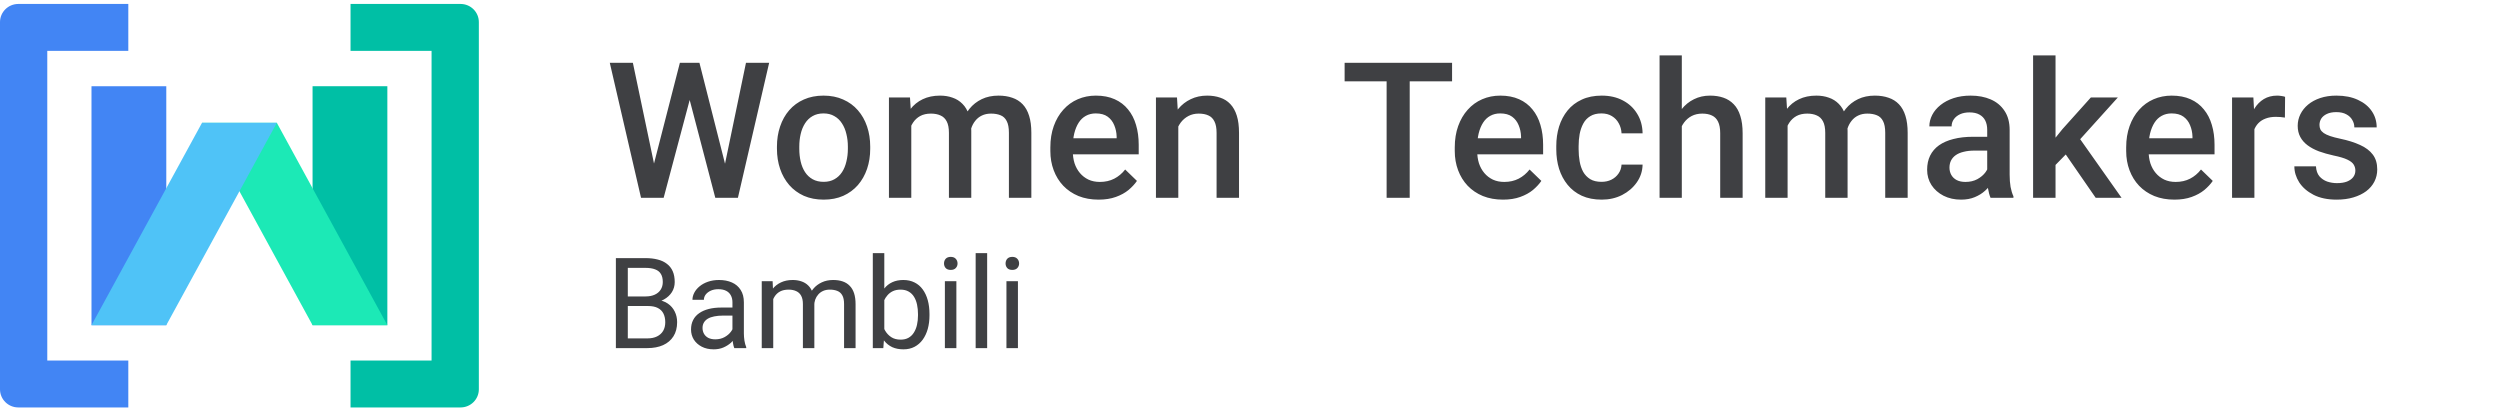 <svg width="316" height="52" viewBox="0 0 316 52" fill="none" xmlns="http://www.w3.org/2000/svg">
<path d="M58.215 0.5H44.308V6.429H54.55V45.571H44.308V51.5H58.215C59.491 51.5 60.526 50.473 60.526 49.207V2.793C60.526 1.527 59.491 0.5 58.215 0.5Z" fill="#00BFA5"/>
<path d="M2.311 0.5H16.218V6.429H5.976V45.571H16.218V51.5H2.311C1.035 51.5 0 50.473 0 49.207V45.571V6.429V2.793C0 1.527 1.035 0.5 2.311 0.5Z" fill="#4285F4"/>
<path d="M48.961 10.898H39.508V41.099H48.961V10.898Z" fill="#00BFA5"/>
<path d="M48.961 41.102H39.508L25.536 15.521H34.99L48.961 41.102Z" fill="#1CE9B6"/>
<path d="M11.565 41.102H21.019L21.019 10.901H11.565L11.565 41.102Z" fill="#4285F4"/>
<path d="M11.565 41.101H21.019L34.992 15.521H25.536L11.565 41.101Z" fill="#4FC3F7"/>
<path d="M82.538 21.168L85.936 7.938H87.718L87.519 11.348L83.886 25H82.034L82.538 21.168ZM79.995 7.938L82.749 21.062L82.995 25H81.026L77.077 7.938H79.995ZM91.573 21.027L94.292 7.938H97.222L93.272 25H91.304L91.573 21.027ZM88.409 7.938L91.772 21.203L92.265 25H90.413L86.839 11.348L86.651 7.938H88.409ZM98.206 18.801V18.531C98.206 17.617 98.339 16.77 98.605 15.988C98.87 15.199 99.253 14.516 99.753 13.938C100.261 13.352 100.878 12.898 101.604 12.578C102.339 12.25 103.167 12.086 104.089 12.086C105.019 12.086 105.847 12.25 106.573 12.578C107.308 12.898 107.929 13.352 108.437 13.938C108.944 14.516 109.331 15.199 109.597 15.988C109.862 16.77 109.995 17.617 109.995 18.531V18.801C109.995 19.715 109.862 20.562 109.597 21.344C109.331 22.125 108.944 22.809 108.437 23.395C107.929 23.973 107.312 24.426 106.585 24.754C105.858 25.074 105.034 25.234 104.112 25.234C103.183 25.234 102.351 25.074 101.616 24.754C100.89 24.426 100.272 23.973 99.765 23.395C99.257 22.809 98.87 22.125 98.605 21.344C98.339 20.562 98.206 19.715 98.206 18.801ZM101.03 18.531V18.801C101.03 19.371 101.089 19.91 101.206 20.418C101.323 20.926 101.507 21.371 101.757 21.754C102.007 22.137 102.327 22.438 102.718 22.656C103.108 22.875 103.573 22.984 104.112 22.984C104.636 22.984 105.089 22.875 105.472 22.656C105.862 22.438 106.183 22.137 106.433 21.754C106.683 21.371 106.866 20.926 106.983 20.418C107.108 19.91 107.171 19.371 107.171 18.801V18.531C107.171 17.969 107.108 17.438 106.983 16.938C106.866 16.43 106.679 15.98 106.421 15.59C106.171 15.199 105.851 14.895 105.46 14.676C105.077 14.449 104.62 14.336 104.089 14.336C103.558 14.336 103.097 14.449 102.706 14.676C102.323 14.895 102.007 15.199 101.757 15.59C101.507 15.98 101.323 16.43 101.206 16.938C101.089 17.438 101.03 17.969 101.03 18.531ZM115.187 14.898V25H112.362V12.32H115.022L115.187 14.898ZM114.729 18.191L113.769 18.18C113.769 17.305 113.878 16.496 114.097 15.754C114.315 15.012 114.636 14.367 115.058 13.82C115.479 13.266 116.003 12.84 116.628 12.543C117.261 12.238 117.991 12.086 118.819 12.086C119.397 12.086 119.925 12.172 120.401 12.344C120.886 12.508 121.304 12.77 121.655 13.129C122.015 13.488 122.288 13.949 122.476 14.512C122.671 15.074 122.769 15.754 122.769 16.551V25H119.944V16.797C119.944 16.18 119.851 15.695 119.663 15.344C119.483 14.992 119.222 14.742 118.878 14.594C118.542 14.438 118.14 14.359 117.671 14.359C117.14 14.359 116.687 14.461 116.312 14.664C115.944 14.867 115.644 15.145 115.409 15.496C115.175 15.848 115.003 16.254 114.894 16.715C114.784 17.176 114.729 17.668 114.729 18.191ZM122.593 17.441L121.269 17.734C121.269 16.969 121.374 16.246 121.585 15.566C121.804 14.879 122.12 14.277 122.534 13.762C122.956 13.238 123.476 12.828 124.093 12.531C124.71 12.234 125.417 12.086 126.214 12.086C126.862 12.086 127.44 12.176 127.948 12.355C128.464 12.527 128.901 12.801 129.261 13.176C129.62 13.551 129.894 14.039 130.081 14.641C130.269 15.234 130.362 15.953 130.362 16.797V25H127.526V16.785C127.526 16.145 127.433 15.648 127.245 15.297C127.065 14.945 126.808 14.703 126.472 14.57C126.136 14.43 125.733 14.359 125.265 14.359C124.827 14.359 124.44 14.441 124.104 14.605C123.776 14.762 123.499 14.984 123.272 15.273C123.046 15.555 122.874 15.879 122.757 16.246C122.647 16.613 122.593 17.012 122.593 17.441ZM138.858 25.234C137.921 25.234 137.073 25.082 136.315 24.777C135.565 24.465 134.925 24.031 134.394 23.477C133.87 22.922 133.468 22.27 133.187 21.52C132.905 20.77 132.765 19.961 132.765 19.094V18.625C132.765 17.633 132.909 16.734 133.198 15.93C133.487 15.125 133.89 14.438 134.405 13.867C134.921 13.289 135.53 12.848 136.233 12.543C136.937 12.238 137.698 12.086 138.519 12.086C139.425 12.086 140.218 12.238 140.897 12.543C141.577 12.848 142.14 13.277 142.585 13.832C143.038 14.379 143.374 15.031 143.593 15.789C143.819 16.547 143.933 17.383 143.933 18.297V19.504H134.136V17.477H141.144V17.254C141.128 16.746 141.026 16.27 140.839 15.824C140.659 15.379 140.382 15.02 140.007 14.746C139.632 14.473 139.132 14.336 138.507 14.336C138.038 14.336 137.62 14.438 137.253 14.641C136.894 14.836 136.593 15.121 136.351 15.496C136.108 15.871 135.921 16.324 135.788 16.855C135.663 17.379 135.601 17.969 135.601 18.625V19.094C135.601 19.648 135.675 20.164 135.823 20.641C135.979 21.109 136.206 21.52 136.503 21.871C136.8 22.223 137.159 22.5 137.581 22.703C138.003 22.898 138.483 22.996 139.022 22.996C139.702 22.996 140.308 22.859 140.839 22.586C141.37 22.312 141.831 21.926 142.222 21.426L143.71 22.867C143.437 23.266 143.081 23.648 142.644 24.016C142.206 24.375 141.671 24.668 141.038 24.895C140.413 25.121 139.687 25.234 138.858 25.234ZM148.937 15.027V25H146.112V12.32H148.772L148.937 15.027ZM148.433 18.191L147.519 18.18C147.526 17.281 147.651 16.457 147.894 15.707C148.144 14.957 148.487 14.312 148.925 13.773C149.37 13.234 149.901 12.82 150.519 12.531C151.136 12.234 151.823 12.086 152.581 12.086C153.19 12.086 153.741 12.172 154.233 12.344C154.733 12.508 155.159 12.777 155.511 13.152C155.87 13.527 156.144 14.016 156.331 14.617C156.519 15.211 156.612 15.941 156.612 16.809V25H153.776V16.797C153.776 16.188 153.687 15.707 153.507 15.355C153.335 14.996 153.081 14.742 152.745 14.594C152.417 14.438 152.007 14.359 151.515 14.359C151.03 14.359 150.597 14.461 150.214 14.664C149.831 14.867 149.507 15.145 149.241 15.496C148.983 15.848 148.784 16.254 148.644 16.715C148.503 17.176 148.433 17.668 148.433 18.191ZM178.187 7.938V25H175.269V7.938H178.187ZM183.542 7.938V10.281H169.96V7.938H183.542ZM189.976 25.234C189.038 25.234 188.19 25.082 187.433 24.777C186.683 24.465 186.042 24.031 185.511 23.477C184.987 22.922 184.585 22.27 184.304 21.52C184.022 20.77 183.882 19.961 183.882 19.094V18.625C183.882 17.633 184.026 16.734 184.315 15.93C184.604 15.125 185.007 14.438 185.522 13.867C186.038 13.289 186.647 12.848 187.351 12.543C188.054 12.238 188.815 12.086 189.636 12.086C190.542 12.086 191.335 12.238 192.015 12.543C192.694 12.848 193.257 13.277 193.702 13.832C194.155 14.379 194.491 15.031 194.71 15.789C194.937 16.547 195.05 17.383 195.05 18.297V19.504H185.253V17.477H192.261V17.254C192.245 16.746 192.144 16.27 191.956 15.824C191.776 15.379 191.499 15.02 191.124 14.746C190.749 14.473 190.249 14.336 189.624 14.336C189.155 14.336 188.737 14.438 188.37 14.641C188.011 14.836 187.71 15.121 187.468 15.496C187.226 15.871 187.038 16.324 186.905 16.855C186.78 17.379 186.718 17.969 186.718 18.625V19.094C186.718 19.648 186.792 20.164 186.94 20.641C187.097 21.109 187.323 21.52 187.62 21.871C187.917 22.223 188.276 22.5 188.698 22.703C189.12 22.898 189.601 22.996 190.14 22.996C190.819 22.996 191.425 22.859 191.956 22.586C192.487 22.312 192.948 21.926 193.339 21.426L194.827 22.867C194.554 23.266 194.198 23.648 193.761 24.016C193.323 24.375 192.788 24.668 192.155 24.895C191.53 25.121 190.804 25.234 189.976 25.234ZM202.433 22.984C202.894 22.984 203.308 22.895 203.675 22.715C204.05 22.527 204.351 22.27 204.577 21.941C204.812 21.613 204.94 21.234 204.964 20.805H207.624C207.608 21.625 207.366 22.371 206.897 23.043C206.429 23.715 205.808 24.25 205.034 24.648C204.261 25.039 203.405 25.234 202.468 25.234C201.499 25.234 200.655 25.07 199.937 24.742C199.218 24.406 198.62 23.945 198.144 23.359C197.667 22.773 197.308 22.098 197.065 21.332C196.831 20.566 196.714 19.746 196.714 18.871V18.461C196.714 17.586 196.831 16.766 197.065 16C197.308 15.227 197.667 14.547 198.144 13.961C198.62 13.375 199.218 12.918 199.937 12.59C200.655 12.254 201.495 12.086 202.456 12.086C203.472 12.086 204.362 12.289 205.128 12.695C205.894 13.094 206.495 13.652 206.933 14.371C207.378 15.082 207.608 15.91 207.624 16.855H204.964C204.94 16.387 204.823 15.965 204.612 15.59C204.409 15.207 204.12 14.902 203.745 14.676C203.378 14.449 202.937 14.336 202.421 14.336C201.851 14.336 201.378 14.453 201.003 14.688C200.628 14.914 200.335 15.227 200.124 15.625C199.913 16.016 199.761 16.457 199.667 16.949C199.581 17.434 199.538 17.938 199.538 18.461V18.871C199.538 19.395 199.581 19.902 199.667 20.395C199.753 20.887 199.901 21.328 200.112 21.719C200.331 22.102 200.628 22.41 201.003 22.645C201.378 22.871 201.854 22.984 202.433 22.984ZM212.581 7V25H209.769V7H212.581ZM212.089 18.191L211.175 18.18C211.183 17.305 211.304 16.496 211.538 15.754C211.78 15.012 212.116 14.367 212.546 13.82C212.983 13.266 213.507 12.84 214.116 12.543C214.726 12.238 215.401 12.086 216.144 12.086C216.769 12.086 217.331 12.172 217.831 12.344C218.339 12.516 218.776 12.793 219.144 13.176C219.511 13.551 219.788 14.043 219.976 14.652C220.171 15.254 220.269 15.988 220.269 16.855V25H217.433V16.832C217.433 16.223 217.343 15.738 217.163 15.379C216.991 15.02 216.737 14.762 216.401 14.605C216.065 14.441 215.655 14.359 215.171 14.359C214.663 14.359 214.214 14.461 213.823 14.664C213.44 14.867 213.12 15.145 212.862 15.496C212.604 15.848 212.409 16.254 212.276 16.715C212.151 17.176 212.089 17.668 212.089 18.191ZM225.952 14.898V25H223.128V12.32H225.788L225.952 14.898ZM225.495 18.191L224.534 18.18C224.534 17.305 224.644 16.496 224.862 15.754C225.081 15.012 225.401 14.367 225.823 13.82C226.245 13.266 226.769 12.84 227.394 12.543C228.026 12.238 228.757 12.086 229.585 12.086C230.163 12.086 230.69 12.172 231.167 12.344C231.651 12.508 232.069 12.77 232.421 13.129C232.78 13.488 233.054 13.949 233.241 14.512C233.437 15.074 233.534 15.754 233.534 16.551V25H230.71V16.797C230.71 16.18 230.616 15.695 230.429 15.344C230.249 14.992 229.987 14.742 229.644 14.594C229.308 14.438 228.905 14.359 228.437 14.359C227.905 14.359 227.452 14.461 227.077 14.664C226.71 14.867 226.409 15.145 226.175 15.496C225.94 15.848 225.769 16.254 225.659 16.715C225.55 17.176 225.495 17.668 225.495 18.191ZM233.358 17.441L232.034 17.734C232.034 16.969 232.14 16.246 232.351 15.566C232.569 14.879 232.886 14.277 233.3 13.762C233.722 13.238 234.241 12.828 234.858 12.531C235.476 12.234 236.183 12.086 236.979 12.086C237.628 12.086 238.206 12.176 238.714 12.355C239.229 12.527 239.667 12.801 240.026 13.176C240.386 13.551 240.659 14.039 240.847 14.641C241.034 15.234 241.128 15.953 241.128 16.797V25H238.292V16.785C238.292 16.145 238.198 15.648 238.011 15.297C237.831 14.945 237.573 14.703 237.237 14.57C236.901 14.43 236.499 14.359 236.03 14.359C235.593 14.359 235.206 14.441 234.87 14.605C234.542 14.762 234.265 14.984 234.038 15.273C233.812 15.555 233.64 15.879 233.522 16.246C233.413 16.613 233.358 17.012 233.358 17.441ZM251.183 22.457V16.41C251.183 15.957 251.101 15.566 250.937 15.238C250.772 14.91 250.522 14.656 250.187 14.477C249.858 14.297 249.444 14.207 248.944 14.207C248.483 14.207 248.085 14.285 247.749 14.441C247.413 14.598 247.151 14.809 246.964 15.074C246.776 15.34 246.683 15.641 246.683 15.977H243.87C243.87 15.477 243.991 14.992 244.233 14.523C244.476 14.055 244.827 13.637 245.288 13.27C245.749 12.902 246.3 12.613 246.94 12.402C247.581 12.191 248.3 12.086 249.097 12.086C250.05 12.086 250.894 12.246 251.628 12.566C252.37 12.887 252.952 13.371 253.374 14.02C253.804 14.66 254.019 15.465 254.019 16.434V22.07C254.019 22.648 254.058 23.168 254.136 23.629C254.222 24.082 254.343 24.477 254.499 24.812V25H251.604C251.472 24.695 251.366 24.309 251.288 23.84C251.218 23.363 251.183 22.902 251.183 22.457ZM251.593 17.289L251.616 19.035H249.589C249.065 19.035 248.604 19.086 248.206 19.188C247.808 19.281 247.476 19.422 247.21 19.609C246.944 19.797 246.745 20.023 246.612 20.289C246.479 20.555 246.413 20.855 246.413 21.191C246.413 21.527 246.491 21.836 246.647 22.117C246.804 22.391 247.03 22.605 247.327 22.762C247.632 22.918 247.999 22.996 248.429 22.996C249.007 22.996 249.511 22.879 249.94 22.645C250.378 22.402 250.722 22.109 250.972 21.766C251.222 21.414 251.354 21.082 251.37 20.77L252.284 22.023C252.19 22.344 252.03 22.688 251.804 23.055C251.577 23.422 251.28 23.773 250.913 24.109C250.554 24.438 250.12 24.707 249.612 24.918C249.112 25.129 248.534 25.234 247.878 25.234C247.05 25.234 246.312 25.07 245.663 24.742C245.015 24.406 244.507 23.957 244.14 23.395C243.772 22.824 243.589 22.18 243.589 21.461C243.589 20.789 243.714 20.195 243.964 19.68C244.222 19.156 244.597 18.719 245.089 18.367C245.589 18.016 246.198 17.75 246.917 17.57C247.636 17.383 248.456 17.289 249.378 17.289H251.593ZM259.819 7V25H256.983V7H259.819ZM267.694 12.32L262.175 18.438L259.151 21.531L258.413 19.141L260.698 16.316L264.284 12.32H267.694ZM264.894 25L260.78 19.047L262.562 17.066L268.163 25H264.894ZM274.843 25.234C273.905 25.234 273.058 25.082 272.3 24.777C271.55 24.465 270.909 24.031 270.378 23.477C269.854 22.922 269.452 22.27 269.171 21.52C268.89 20.77 268.749 19.961 268.749 19.094V18.625C268.749 17.633 268.894 16.734 269.183 15.93C269.472 15.125 269.874 14.438 270.39 13.867C270.905 13.289 271.515 12.848 272.218 12.543C272.921 12.238 273.683 12.086 274.503 12.086C275.409 12.086 276.202 12.238 276.882 12.543C277.562 12.848 278.124 13.277 278.569 13.832C279.022 14.379 279.358 15.031 279.577 15.789C279.804 16.547 279.917 17.383 279.917 18.297V19.504H270.12V17.477H277.128V17.254C277.112 16.746 277.011 16.27 276.823 15.824C276.644 15.379 276.366 15.02 275.991 14.746C275.616 14.473 275.116 14.336 274.491 14.336C274.022 14.336 273.604 14.438 273.237 14.641C272.878 14.836 272.577 15.121 272.335 15.496C272.093 15.871 271.905 16.324 271.772 16.855C271.647 17.379 271.585 17.969 271.585 18.625V19.094C271.585 19.648 271.659 20.164 271.808 20.641C271.964 21.109 272.19 21.52 272.487 21.871C272.784 22.223 273.144 22.5 273.565 22.703C273.987 22.898 274.468 22.996 275.007 22.996C275.687 22.996 276.292 22.859 276.823 22.586C277.354 22.312 277.815 21.926 278.206 21.426L279.694 22.867C279.421 23.266 279.065 23.648 278.628 24.016C278.19 24.375 277.655 24.668 277.022 24.895C276.397 25.121 275.671 25.234 274.843 25.234ZM284.956 14.734V25H282.132V12.32H284.827L284.956 14.734ZM288.835 12.238L288.812 14.863C288.64 14.832 288.452 14.809 288.249 14.793C288.054 14.777 287.858 14.77 287.663 14.77C287.179 14.77 286.753 14.84 286.386 14.98C286.019 15.113 285.71 15.309 285.46 15.566C285.218 15.816 285.03 16.121 284.897 16.48C284.765 16.84 284.687 17.242 284.663 17.688L284.019 17.734C284.019 16.938 284.097 16.199 284.253 15.52C284.409 14.84 284.644 14.242 284.956 13.727C285.276 13.211 285.675 12.809 286.151 12.52C286.636 12.23 287.194 12.086 287.827 12.086C287.999 12.086 288.183 12.102 288.378 12.133C288.581 12.164 288.733 12.199 288.835 12.238ZM297.718 21.566C297.718 21.285 297.647 21.031 297.507 20.805C297.366 20.57 297.097 20.359 296.698 20.172C296.308 19.984 295.729 19.812 294.964 19.656C294.292 19.508 293.675 19.332 293.112 19.129C292.558 18.918 292.081 18.664 291.683 18.367C291.284 18.07 290.976 17.719 290.757 17.312C290.538 16.906 290.429 16.438 290.429 15.906C290.429 15.391 290.542 14.902 290.769 14.441C290.995 13.98 291.319 13.574 291.741 13.223C292.163 12.871 292.675 12.594 293.276 12.391C293.886 12.188 294.565 12.086 295.315 12.086C296.378 12.086 297.288 12.266 298.046 12.625C298.812 12.977 299.397 13.457 299.804 14.066C300.21 14.668 300.413 15.348 300.413 16.105H297.589C297.589 15.77 297.503 15.457 297.331 15.168C297.167 14.871 296.917 14.633 296.581 14.453C296.245 14.266 295.823 14.172 295.315 14.172C294.831 14.172 294.429 14.25 294.108 14.406C293.796 14.555 293.562 14.75 293.405 14.992C293.257 15.234 293.183 15.5 293.183 15.789C293.183 16 293.222 16.191 293.3 16.363C293.386 16.527 293.526 16.68 293.722 16.82C293.917 16.953 294.183 17.078 294.519 17.195C294.862 17.312 295.292 17.426 295.808 17.535C296.776 17.738 297.608 18 298.304 18.32C299.007 18.633 299.546 19.039 299.921 19.539C300.296 20.031 300.483 20.656 300.483 21.414C300.483 21.977 300.362 22.492 300.12 22.961C299.886 23.422 299.542 23.824 299.089 24.168C298.636 24.504 298.093 24.766 297.46 24.953C296.835 25.141 296.132 25.234 295.351 25.234C294.202 25.234 293.229 25.031 292.433 24.625C291.636 24.211 291.03 23.684 290.616 23.043C290.21 22.395 290.007 21.723 290.007 21.027H292.737C292.769 21.551 292.913 21.969 293.171 22.281C293.437 22.586 293.765 22.809 294.155 22.949C294.554 23.082 294.964 23.148 295.386 23.148C295.894 23.148 296.319 23.082 296.663 22.949C297.007 22.809 297.269 22.621 297.448 22.387C297.628 22.145 297.718 21.871 297.718 21.566Z" fill="#3F4043"/>
<path d="M81.901 38.68H79.019L79.003 37.469H81.62C82.052 37.469 82.43 37.396 82.753 37.25C83.076 37.104 83.326 36.896 83.503 36.625C83.685 36.349 83.776 36.021 83.776 35.641C83.776 35.224 83.696 34.885 83.534 34.625C83.378 34.359 83.136 34.167 82.808 34.047C82.485 33.922 82.073 33.859 81.573 33.859H79.355V44H77.847V32.625H81.573C82.157 32.625 82.677 32.685 83.136 32.805C83.594 32.919 83.982 33.102 84.3 33.352C84.623 33.596 84.868 33.909 85.034 34.289C85.201 34.669 85.284 35.125 85.284 35.656C85.284 36.125 85.164 36.55 84.925 36.93C84.685 37.305 84.352 37.612 83.925 37.852C83.503 38.091 83.008 38.245 82.44 38.312L81.901 38.68ZM81.831 44H78.425L79.276 42.773H81.831C82.31 42.773 82.716 42.69 83.05 42.523C83.388 42.357 83.646 42.122 83.823 41.82C84 41.513 84.089 41.151 84.089 40.734C84.089 40.312 84.013 39.948 83.862 39.641C83.711 39.333 83.474 39.096 83.151 38.93C82.829 38.763 82.412 38.68 81.901 38.68H79.753L79.769 37.469H82.706L83.026 37.906C83.573 37.953 84.037 38.109 84.417 38.375C84.797 38.635 85.086 38.969 85.284 39.375C85.487 39.781 85.589 40.229 85.589 40.719C85.589 41.427 85.433 42.026 85.12 42.516C84.813 43 84.378 43.37 83.815 43.625C83.253 43.875 82.591 44 81.831 44ZM92.581 42.555V38.203C92.581 37.87 92.513 37.581 92.378 37.336C92.248 37.086 92.05 36.893 91.784 36.758C91.519 36.622 91.19 36.555 90.8 36.555C90.435 36.555 90.115 36.617 89.839 36.742C89.568 36.867 89.355 37.031 89.198 37.234C89.047 37.438 88.972 37.656 88.972 37.891H87.526C87.526 37.589 87.605 37.289 87.761 36.992C87.917 36.695 88.141 36.427 88.433 36.188C88.73 35.943 89.084 35.75 89.495 35.609C89.912 35.464 90.375 35.391 90.886 35.391C91.5 35.391 92.042 35.495 92.511 35.703C92.985 35.911 93.355 36.227 93.62 36.648C93.891 37.065 94.026 37.589 94.026 38.219V42.156C94.026 42.438 94.05 42.737 94.097 43.055C94.149 43.372 94.224 43.646 94.323 43.875V44H92.815C92.743 43.833 92.685 43.612 92.644 43.336C92.602 43.055 92.581 42.794 92.581 42.555ZM92.831 38.875L92.847 39.891H91.386C90.974 39.891 90.607 39.925 90.284 39.992C89.961 40.055 89.69 40.151 89.472 40.281C89.253 40.411 89.086 40.575 88.972 40.773C88.857 40.966 88.8 41.193 88.8 41.453C88.8 41.719 88.86 41.961 88.98 42.18C89.099 42.398 89.279 42.573 89.519 42.703C89.763 42.828 90.063 42.891 90.417 42.891C90.86 42.891 91.25 42.797 91.589 42.609C91.927 42.422 92.196 42.193 92.394 41.922C92.597 41.651 92.706 41.388 92.722 41.133L93.339 41.828C93.302 42.047 93.204 42.289 93.042 42.555C92.88 42.82 92.664 43.075 92.394 43.32C92.128 43.56 91.81 43.76 91.44 43.922C91.076 44.078 90.664 44.156 90.206 44.156C89.633 44.156 89.13 44.044 88.698 43.82C88.271 43.596 87.938 43.297 87.698 42.922C87.464 42.542 87.347 42.117 87.347 41.648C87.347 41.195 87.435 40.797 87.612 40.453C87.789 40.104 88.045 39.815 88.378 39.586C88.711 39.352 89.112 39.175 89.581 39.055C90.05 38.935 90.573 38.875 91.151 38.875H92.831ZM97.737 37.227V44H96.284V35.547H97.659L97.737 37.227ZM97.44 39.453L96.769 39.43C96.774 38.852 96.849 38.318 96.995 37.828C97.141 37.333 97.357 36.904 97.644 36.539C97.93 36.175 98.287 35.893 98.714 35.695C99.141 35.492 99.636 35.391 100.198 35.391C100.594 35.391 100.959 35.448 101.292 35.562C101.625 35.672 101.914 35.846 102.159 36.086C102.404 36.325 102.594 36.633 102.729 37.008C102.865 37.383 102.933 37.836 102.933 38.367V44H101.487V38.438C101.487 37.995 101.412 37.641 101.261 37.375C101.115 37.109 100.907 36.917 100.636 36.797C100.365 36.672 100.047 36.609 99.683 36.609C99.255 36.609 98.899 36.685 98.612 36.836C98.326 36.987 98.097 37.195 97.925 37.461C97.753 37.727 97.628 38.031 97.55 38.375C97.477 38.714 97.44 39.073 97.44 39.453ZM102.917 38.656L101.948 38.953C101.953 38.49 102.029 38.044 102.175 37.617C102.326 37.19 102.542 36.81 102.823 36.477C103.11 36.143 103.461 35.88 103.878 35.688C104.295 35.49 104.771 35.391 105.308 35.391C105.761 35.391 106.162 35.45 106.511 35.57C106.865 35.69 107.162 35.875 107.401 36.125C107.646 36.37 107.831 36.685 107.956 37.07C108.081 37.456 108.144 37.914 108.144 38.445V44H106.69V38.43C106.69 37.956 106.615 37.589 106.464 37.328C106.318 37.062 106.11 36.878 105.839 36.773C105.573 36.664 105.256 36.609 104.886 36.609C104.568 36.609 104.287 36.664 104.042 36.773C103.797 36.883 103.591 37.034 103.425 37.227C103.258 37.414 103.131 37.63 103.042 37.875C102.959 38.12 102.917 38.38 102.917 38.656ZM110.323 32H111.776V42.359L111.651 44H110.323V32ZM117.487 39.703V39.867C117.487 40.482 117.414 41.052 117.269 41.578C117.123 42.099 116.909 42.552 116.628 42.938C116.347 43.323 116.003 43.622 115.597 43.836C115.19 44.05 114.724 44.156 114.198 44.156C113.662 44.156 113.19 44.065 112.784 43.883C112.383 43.695 112.045 43.427 111.769 43.078C111.493 42.729 111.271 42.307 111.104 41.812C110.943 41.318 110.831 40.76 110.769 40.141V39.422C110.831 38.797 110.943 38.237 111.104 37.742C111.271 37.247 111.493 36.825 111.769 36.477C112.045 36.122 112.383 35.854 112.784 35.672C113.185 35.484 113.651 35.391 114.183 35.391C114.714 35.391 115.185 35.495 115.597 35.703C116.008 35.906 116.352 36.198 116.628 36.578C116.909 36.958 117.123 37.414 117.269 37.945C117.414 38.471 117.487 39.057 117.487 39.703ZM116.034 39.867V39.703C116.034 39.281 115.995 38.885 115.917 38.516C115.839 38.141 115.714 37.812 115.542 37.531C115.37 37.245 115.144 37.021 114.862 36.859C114.581 36.693 114.235 36.609 113.823 36.609C113.459 36.609 113.141 36.672 112.87 36.797C112.604 36.922 112.378 37.091 112.19 37.305C112.003 37.513 111.849 37.753 111.729 38.023C111.615 38.289 111.529 38.565 111.472 38.852V40.734C111.555 41.099 111.69 41.45 111.878 41.789C112.071 42.122 112.326 42.396 112.644 42.609C112.966 42.823 113.365 42.93 113.839 42.93C114.229 42.93 114.563 42.852 114.839 42.695C115.12 42.534 115.347 42.312 115.519 42.031C115.696 41.75 115.826 41.425 115.909 41.055C115.993 40.685 116.034 40.289 116.034 39.867ZM120.886 35.547V44H119.433V35.547H120.886ZM119.323 33.305C119.323 33.07 119.394 32.872 119.534 32.711C119.68 32.55 119.894 32.469 120.175 32.469C120.451 32.469 120.662 32.55 120.808 32.711C120.959 32.872 121.034 33.07 121.034 33.305C121.034 33.529 120.959 33.721 120.808 33.883C120.662 34.039 120.451 34.117 120.175 34.117C119.894 34.117 119.68 34.039 119.534 33.883C119.394 33.721 119.323 33.529 119.323 33.305ZM124.776 32V44H123.323V32H124.776ZM128.667 35.547V44H127.214V35.547H128.667ZM127.104 33.305C127.104 33.07 127.175 32.872 127.315 32.711C127.461 32.55 127.675 32.469 127.956 32.469C128.232 32.469 128.443 32.55 128.589 32.711C128.74 32.872 128.815 33.07 128.815 33.305C128.815 33.529 128.74 33.721 128.589 33.883C128.443 34.039 128.232 34.117 127.956 34.117C127.675 34.117 127.461 34.039 127.315 33.883C127.175 33.721 127.104 33.529 127.104 33.305Z" fill="#3F4043"/>
</svg>
